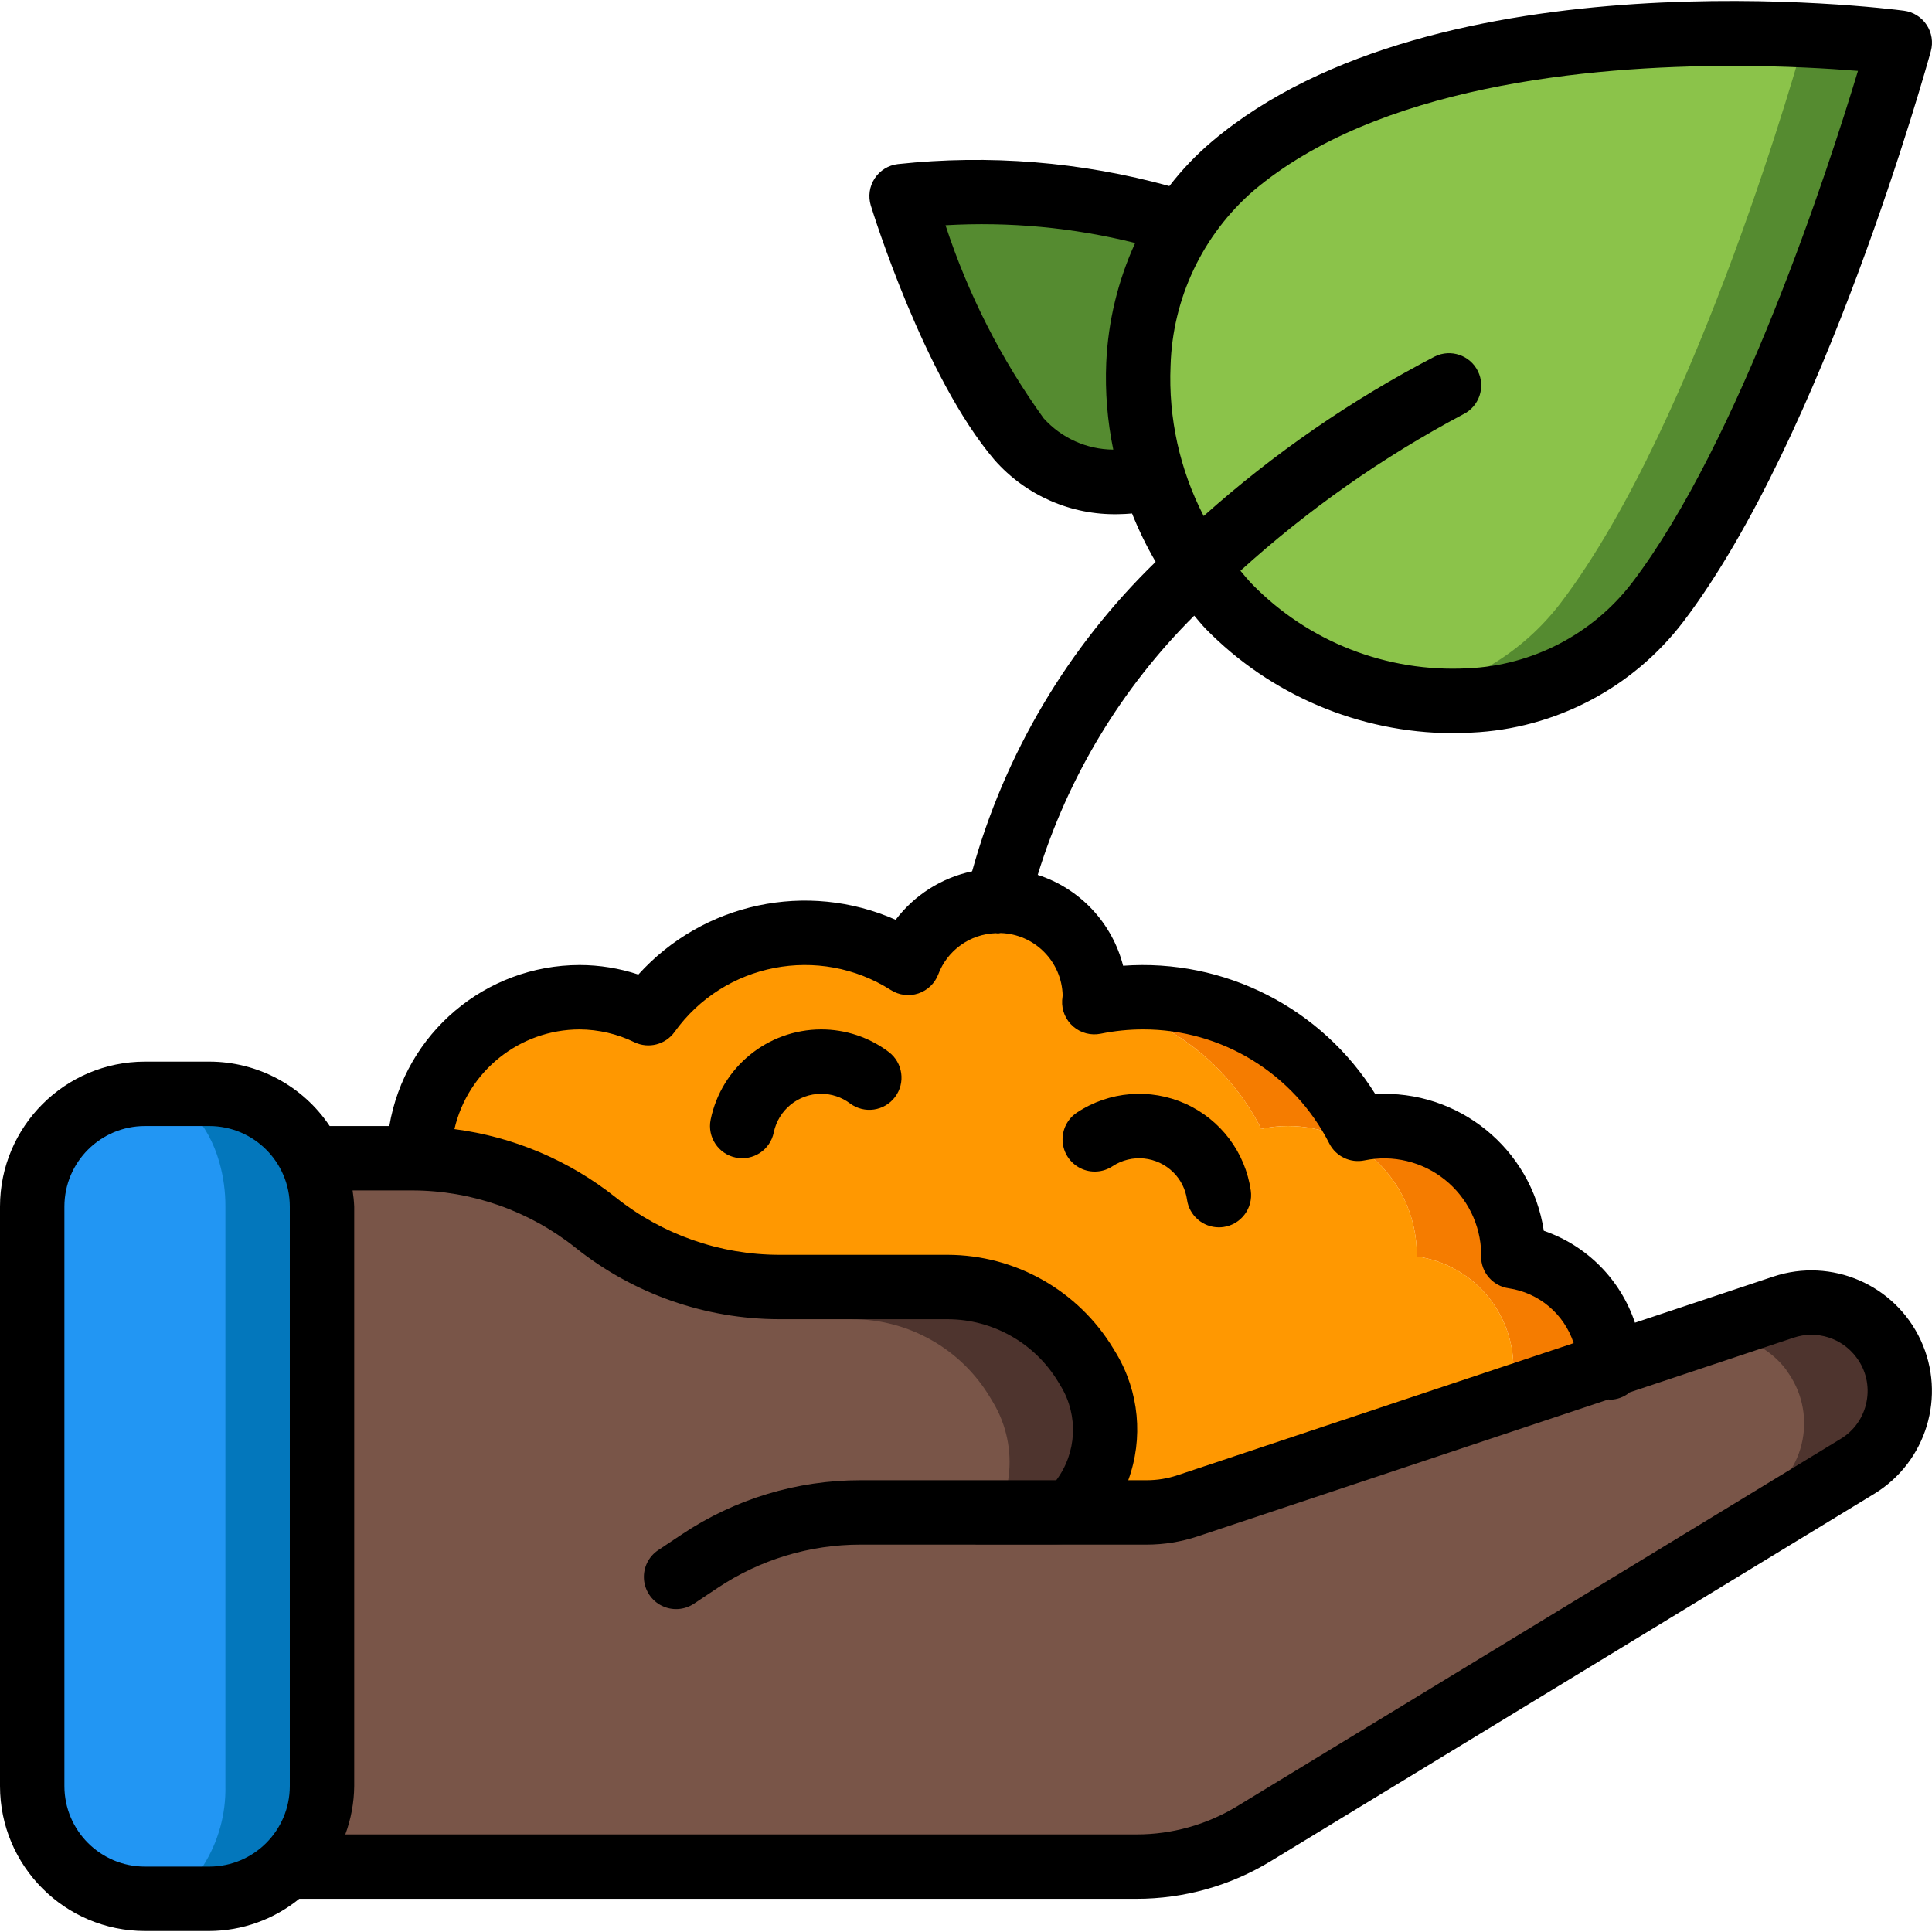 <?xml version="1.0" encoding="iso-8859-1"?>
<!-- Generator: Adobe Illustrator 19.0.0, SVG Export Plug-In . SVG Version: 6.00 Build 0)  -->
<svg version="1.1" id="Capa_1" xmlns="http://www.w3.org/2000/svg" xmlns:xlink="http://www.w3.org/1999/xlink" x="0px" y="0px"
	 viewBox="0 0 511.999 511.999" style="enable-background:new 0 0 511.999 511.999;" xml:space="preserve">
<g>
	<g transform="translate(1 1)">
		<g>
			<path style="fill:#558B30;" d="M314.488,56.244c-29.696-12.8-74.155-7.68-74.155-7.68s13.397,43.605,31.147,64.427
				c8.747,9.534,21.988,13.556,34.56,10.496L314.488,56.244z"/>
			<path style="fill:#558B30;" d="M502.467,10.345c0,0-27.648,100.181-64.171,148.309c-15.958,20.328-41.97,29.987-67.328,25.003
				c-17.576-2.813-33.786-11.187-46.251-23.893c-31.147-32-33.536-87.552,1.024-116.821c31.232-26.368,81.067-33.621,119.808-34.816
				h0.512C464.892,7.476,483.745,8.217,502.467,10.345z"/>
		</g>
		<path style="fill:#8BC34A;" d="M476.867,10.345c0,0-27.648,100.181-64.171,148.309c-10.169,13.398-25.117,22.355-41.728,25.003
			c-17.576-2.813-33.786-11.187-46.251-23.893c-31.147-32-33.536-87.552,1.024-116.821c31.232-26.368,81.067-33.621,119.808-34.816
			h0.512C464.664,8.724,476.867,10.345,476.867,10.345z"/>
		<path style="fill:#F57C00;" d="M425.667,361.406c-3.85,11.715-10.741,22.198-19.968,30.379
			c-9.183,8.247-20.361,13.953-32.427,16.555l-99.328,21.333c-8.759,1.86-17.79,2.063-26.624,0.597l-1.195-0.171
			c0.768-0.171,1.451-0.256,2.218-0.427l99.328-21.333c12.066-2.601,23.243-8.308,32.427-16.555
			c9.227-8.181,16.118-18.664,19.968-30.379c-0.036-14.84-10.987-27.392-25.685-29.44c0.069-0.131,0.099-0.279,0.085-0.427
			c0.003-9.054-3.593-17.737-9.995-24.139c-6.402-6.402-15.085-9.997-24.139-9.995c-2.382-0.002-4.757,0.255-7.083,0.768
			c-8.826-17.406-25.151-29.799-44.288-33.621c4.27-0.861,8.615-1.289,12.971-1.28c24.029-0.006,46.026,13.482,56.917,34.901
			c2.326-0.513,4.701-0.77,7.083-0.768c9.054-0.003,17.737,3.593,24.139,9.995s9.997,15.085,9.995,24.139
			c0.013,0.147-0.016,0.296-0.085,0.427C414.68,334.014,425.631,346.566,425.667,361.406z"/>
		<path style="fill:#FF9801;" d="M400.067,361.406c-3.85,11.715-10.741,22.198-19.968,30.379
			c-9.183,8.247-20.361,13.953-32.427,16.555l-99.328,21.333c-0.768,0.171-1.451,0.256-2.218,0.427l-63.232-10.581
			c-27.521-4.688-49.751-25.049-56.832-52.053l-16.128-61.525c-0.01-18.537,11.959-34.956,29.611-40.619
			c2.908-0.94,5.914-1.541,8.96-1.792c1.359-0.17,2.727-0.256,4.096-0.256c6.33,0.036,12.571,1.494,18.261,4.267
			c6.97-9.692,17.115-16.636,28.672-19.627c4.172-1.134,8.477-1.708,12.8-1.707c2.112,0.012,4.221,0.154,6.315,0.427
			c7.47,0.904,14.643,3.47,20.992,7.509c2.154-5.462,6.094-10.034,11.179-12.971c3.843-2.296,8.238-3.506,12.715-3.499
			c6.792-0.009,13.309,2.685,18.112,7.488c4.803,4.803,7.497,11.32,7.488,18.112c-0.015,0.431-0.072,0.86-0.171,1.28
			c19.137,3.823,35.462,16.216,44.288,33.621c2.326-0.513,4.701-0.77,7.083-0.768c9.054-0.003,17.737,3.593,24.139,9.995
			c6.402,6.402,9.997,15.085,9.995,24.139c0.013,0.147-0.016,0.296-0.085,0.427C389.08,334.014,400.031,346.566,400.067,361.406z"/>
		<path style="fill:#0377BC;" d="M84.333,318.74v153.6c-0.079,16.462-13.405,29.788-29.867,29.867H37.4
			c-16.487-0.018-29.849-13.379-29.867-29.867v-153.6c0.018-16.487,13.379-29.849,29.867-29.867h17.067
			c11.971,0.015,22.78,7.165,27.477,18.176C83.528,310.743,84.341,314.721,84.333,318.74z"/>
		<path style="fill:#2296F3;" d="M58.733,318.74v153.6c0.149,7.448-1.888,14.775-5.86,21.077c-2.882,5.131-8.176,8.443-14.051,8.789
			H27.444c-10.979,0-19.911-13.397-19.911-29.867v-153.6c0-16.469,8.932-29.867,19.911-29.867h11.378
			c8.192,0,15.303,7.509,18.318,18.176C58.212,310.853,58.748,314.788,58.733,318.74z"/>
		<path style="fill:#4E342E;" d="M491.203,387.604l-159.915,97.365c-7.593,4.645-16.143,7.505-25.003,8.363
			c-2.01,0.244-4.034,0.358-6.059,0.341H75.8l-0.256-0.256c5.638-5.563,8.805-13.157,8.789-21.077v-153.6
			c0.017-1.401-0.097-2.801-0.341-4.181v-0.085c-0.318-2.561-1.008-5.062-2.048-7.424l2.304-1.109h23.979
			c17.677,0.025,34.823,6.041,48.64,17.067c13.817,11.026,30.963,17.042,48.64,17.067h44.629
			c15.004-0.022,28.912,7.856,36.608,20.736l0.768,1.28c7.275,12.16,5.34,27.711-4.693,37.717h20.053
			c3.686,0.002,7.348-0.604,10.837-1.792l132.608-44.203l25.344-8.448c9.56-3.139,20.058,0.155,26.112,8.192v0.085
			c3.966,5.267,5.515,11.968,4.262,18.442C500.783,378.556,496.847,384.196,491.203,387.604z"/>
		<path style="fill:#795548;" d="M465.859,396.137l-159.573,97.195c-2.01,0.244-4.034,0.358-6.059,0.341H75.8l-0.256-0.256
			c5.638-5.563,8.805-13.157,8.789-21.077v-153.6c0-0.683,0-6.485-0.085-12.8h23.979c17.677,0.025,34.823,6.041,48.64,17.067
			c13.817,11.026,30.963,17.042,48.64,17.067h4.437l14.848,8.533c15.004-0.022,28.912,7.856,36.608,20.736l0.768,1.28
			c7.275,12.16,5.34,27.711-4.693,37.717h20.053c3.686,0.002,7.348-0.603,10.837-1.792l157.952-52.651
			c9.56-3.139,20.058,0.155,26.112,8.192v0.085c3.966,5.267,5.515,11.968,4.263,18.442
			C475.44,387.089,471.503,392.729,465.859,396.137z"/>
	</g>
	<g>
		<path d="M469.954,338.306l-36.675,12.226c-3.816-11.44-12.747-20.448-24.154-24.363c-3.308-21.789-22.655-37.481-44.658-36.221
			c-14.239-22.861-39.967-35.956-66.829-34.017c-2.911-11.378-11.454-20.468-22.63-24.079c7.979-25.957,22.224-49.552,41.477-68.703
			c1.029,1.178,1.993,2.417,3.082,3.536c17.18,17.534,40.653,27.476,65.2,27.617c1.729,0,3.467-0.05,5.196-0.158
			c22.121-1.004,42.663-11.749,56.104-29.346c37.15-48.867,64.483-147.071,65.625-151.229c0.657-2.38,0.251-4.928-1.114-6.986
			s-3.554-3.423-6.003-3.743c-5.029-0.667-123.9-15.588-183.325,34.6c-4.198,3.543-8.005,7.523-11.358,11.874
			c-23.398-6.448-47.802-8.425-71.933-5.828c-2.519,0.29-4.778,1.686-6.166,3.808c-1.388,2.122-1.761,4.751-1.017,7.176
			c0.571,1.85,14.129,45.546,32.783,67.429c8.267,9.377,20.248,14.633,32.746,14.367c1.224,0,2.464-0.094,3.703-0.187
			c1.765,4.42,3.855,8.703,6.252,12.815c-23.214,22.529-40.003,50.839-48.638,82.015c-8.076,1.711-15.267,6.268-20.263,12.84
			c-23.481-10.372-50.965-4.522-68.187,14.512c-5.023-1.665-10.279-2.516-15.571-2.521c-24.958,0.042-46.254,18.061-50.429,42.667
			H87.366c-7.117-10.658-19.084-17.06-31.899-17.067H38.4c-21.198,0.023-38.377,17.202-38.4,38.4v153.6
			c0.023,21.198,17.202,38.377,38.4,38.4h17.067c8.688-0.037,17.1-3.049,23.838-8.533h221.92
			c12.521,0.001,24.801-3.443,35.496-9.954l159.95-97.363c13.868-8.46,19.179-25.98,12.342-40.715
			C502.176,340.439,485.369,333.18,469.954,338.306L469.954,338.306z M332.258,50.481c32.671-27.583,88.179-33.021,126.871-33.021
			c13.842,0,25.533,0.696,33.254,1.321c-7.888,26.092-31.292,98.054-59.9,135.692c-10.46,13.612-26.407,21.9-43.558,22.637
			c-21.368,1.129-42.185-7.006-57.125-22.325c-1.086-1.116-2.06-2.339-3.072-3.527c17.879-16.214,37.707-30.14,59.027-41.457
			c4.233-2.072,5.985-7.184,3.913-11.417s-7.184-5.985-11.417-3.913c-22.105,11.48-42.687,25.683-61.264,42.277
			c-6.346-12.278-9.37-26.002-8.774-39.81C310.73,79.049,318.727,62.196,332.258,50.481z M276.575,110.852
			c-11.249-15.613-20.02-32.869-26.004-51.158c16.896-0.982,33.843,0.603,50.265,4.699c-4.567,9.98-7.171,20.745-7.669,31.709
			c-0.329,7.733,0.297,15.477,1.865,23.057C287.986,119.106,281.287,116.091,276.575,110.852z M153.6,272.806
			c5.048,0.031,10.025,1.196,14.562,3.408c3.722,1.766,8.173,0.625,10.587-2.712c13.131-18.353,38.32-23.236,57.358-11.121
			c2.163,1.372,4.828,1.699,7.259,0.891c2.431-0.808,4.37-2.665,5.282-5.058c2.402-6.372,8.4-10.674,15.206-10.906
			c0.228,0.018,0.459,0.068,0.686,0.068c0.214,0,0.406-0.092,0.618-0.108c9.008,0.273,16.232,7.536,16.457,16.545
			c-0.033,0.237-0.121,1.046-0.137,1.283c-0.15,2.645,0.937,5.21,2.942,6.942s4.701,2.434,7.296,1.9
			c3.691-0.754,7.449-1.133,11.217-1.133c20.836-0.029,39.916,11.664,49.35,30.242c1.755,3.433,5.596,5.26,9.367,4.454
			c7.478-1.532,15.251,0.336,21.215,5.1c5.965,4.764,9.505,11.931,9.664,19.563c-0.021,0.283-0.037,0.571-0.037,0.8
			c0.001,4.247,3.125,7.846,7.329,8.446c8.032,1.186,14.699,6.817,17.212,14.537L312,390.961c-2.611,0.87-5.344,1.313-8.096,1.312
			h-4.903c4.054-11.114,2.883-23.463-3.189-33.617l-0.758-1.254c-9.285-15.387-25.928-24.813-43.9-24.862h-44.633
			c-15.745-0.02-31.017-5.377-43.325-15.196c-12.343-9.819-27.131-16.085-42.771-18.122
			C124.011,283.783,137.751,272.843,153.6,272.806z M38.4,494.673c-11.776-0.014-21.32-9.557-21.333-21.333v-153.6
			c0.014-11.776,9.557-21.32,21.333-21.333h17.067c11.776,0.014,21.32,9.557,21.333,21.333v153.6
			c-0.014,11.776-9.557,21.319-21.333,21.333H38.4z M494.663,371.44c-0.774,4.119-3.271,7.711-6.863,9.871l-159.954,97.367
			c-8.021,4.882-17.231,7.464-26.621,7.462H91.508c1.518-4.099,2.316-8.429,2.359-12.8v-153.6c-0.062-1.429-0.206-2.854-0.431-4.267
			h15.777c15.745,0.02,31.017,5.377,43.325,15.196c15.334,12.237,34.365,18.913,53.983,18.938h44.633
			c11.984,0.035,23.081,6.322,29.271,16.583l0.758,1.254c4.659,7.765,4.159,17.577-1.264,24.829h-51.866
			c-16.848-0.017-33.322,4.972-47.329,14.333l-6.254,4.167c-2.552,1.684-4.009,4.605-3.817,7.656
			c0.191,3.052,2.001,5.768,4.744,7.119c2.743,1.352,5.999,1.132,8.536-0.576l6.254-4.167c11.208-7.489,24.387-11.48,37.867-11.466
			h75.85c4.586,0,9.141-0.739,13.492-2.188L426.27,370.86c0.139,0.007,0.256,0.08,0.396,0.08c1.914-0.034,3.757-0.724,5.224-1.954
			l43.464-14.488c6.083-2.031,12.782,0.075,16.608,5.221C494.495,363.061,495.477,367.327,494.663,371.44z"/>
		<path d="M194.992,306.769c4.618,0.938,9.123-2.044,10.063-6.662c1.232-5.951,6.469-10.222,12.546-10.234
			c2.769-0.009,5.464,0.888,7.675,2.554c3.768,2.81,9.098,2.043,11.921-1.714c2.823-3.757,2.076-9.09-1.671-11.927
			c-5.161-3.898-11.457-5.998-17.925-5.979c-14.185,0.032-26.403,10.008-29.271,23.9
			C187.392,301.325,190.374,305.829,194.992,306.769z"/>
		<path d="M294.846,309.052c5.079-3.333,11.799-2.649,16.104,1.637c1.965,1.952,3.237,4.494,3.621,7.237
			c0.599,4.201,4.194,7.323,8.438,7.329c0.407-0.001,0.813-0.029,1.217-0.083c4.666-0.667,7.909-4.988,7.246-9.654
			c-1.45-10.136-7.99-18.824-17.33-23.021s-20.179-3.318-28.72,2.329c-2.547,1.681-4.002,4.595-3.817,7.641
			c0.186,3.046,1.985,5.761,4.717,7.12C289.055,310.947,292.305,310.742,294.846,309.052L294.846,309.052z"/>
	</g>
</g>
<g>
</g>
<g>
</g>
<g>
</g>
<g>
</g>
<g>
</g>
<g>
</g>
<g>
</g>
<g>
</g>
<g>
</g>
<g>
</g>
<g>
</g>
<g>
</g>
<g>
</g>
<g>
</g>
<g>
</g>
</svg>
